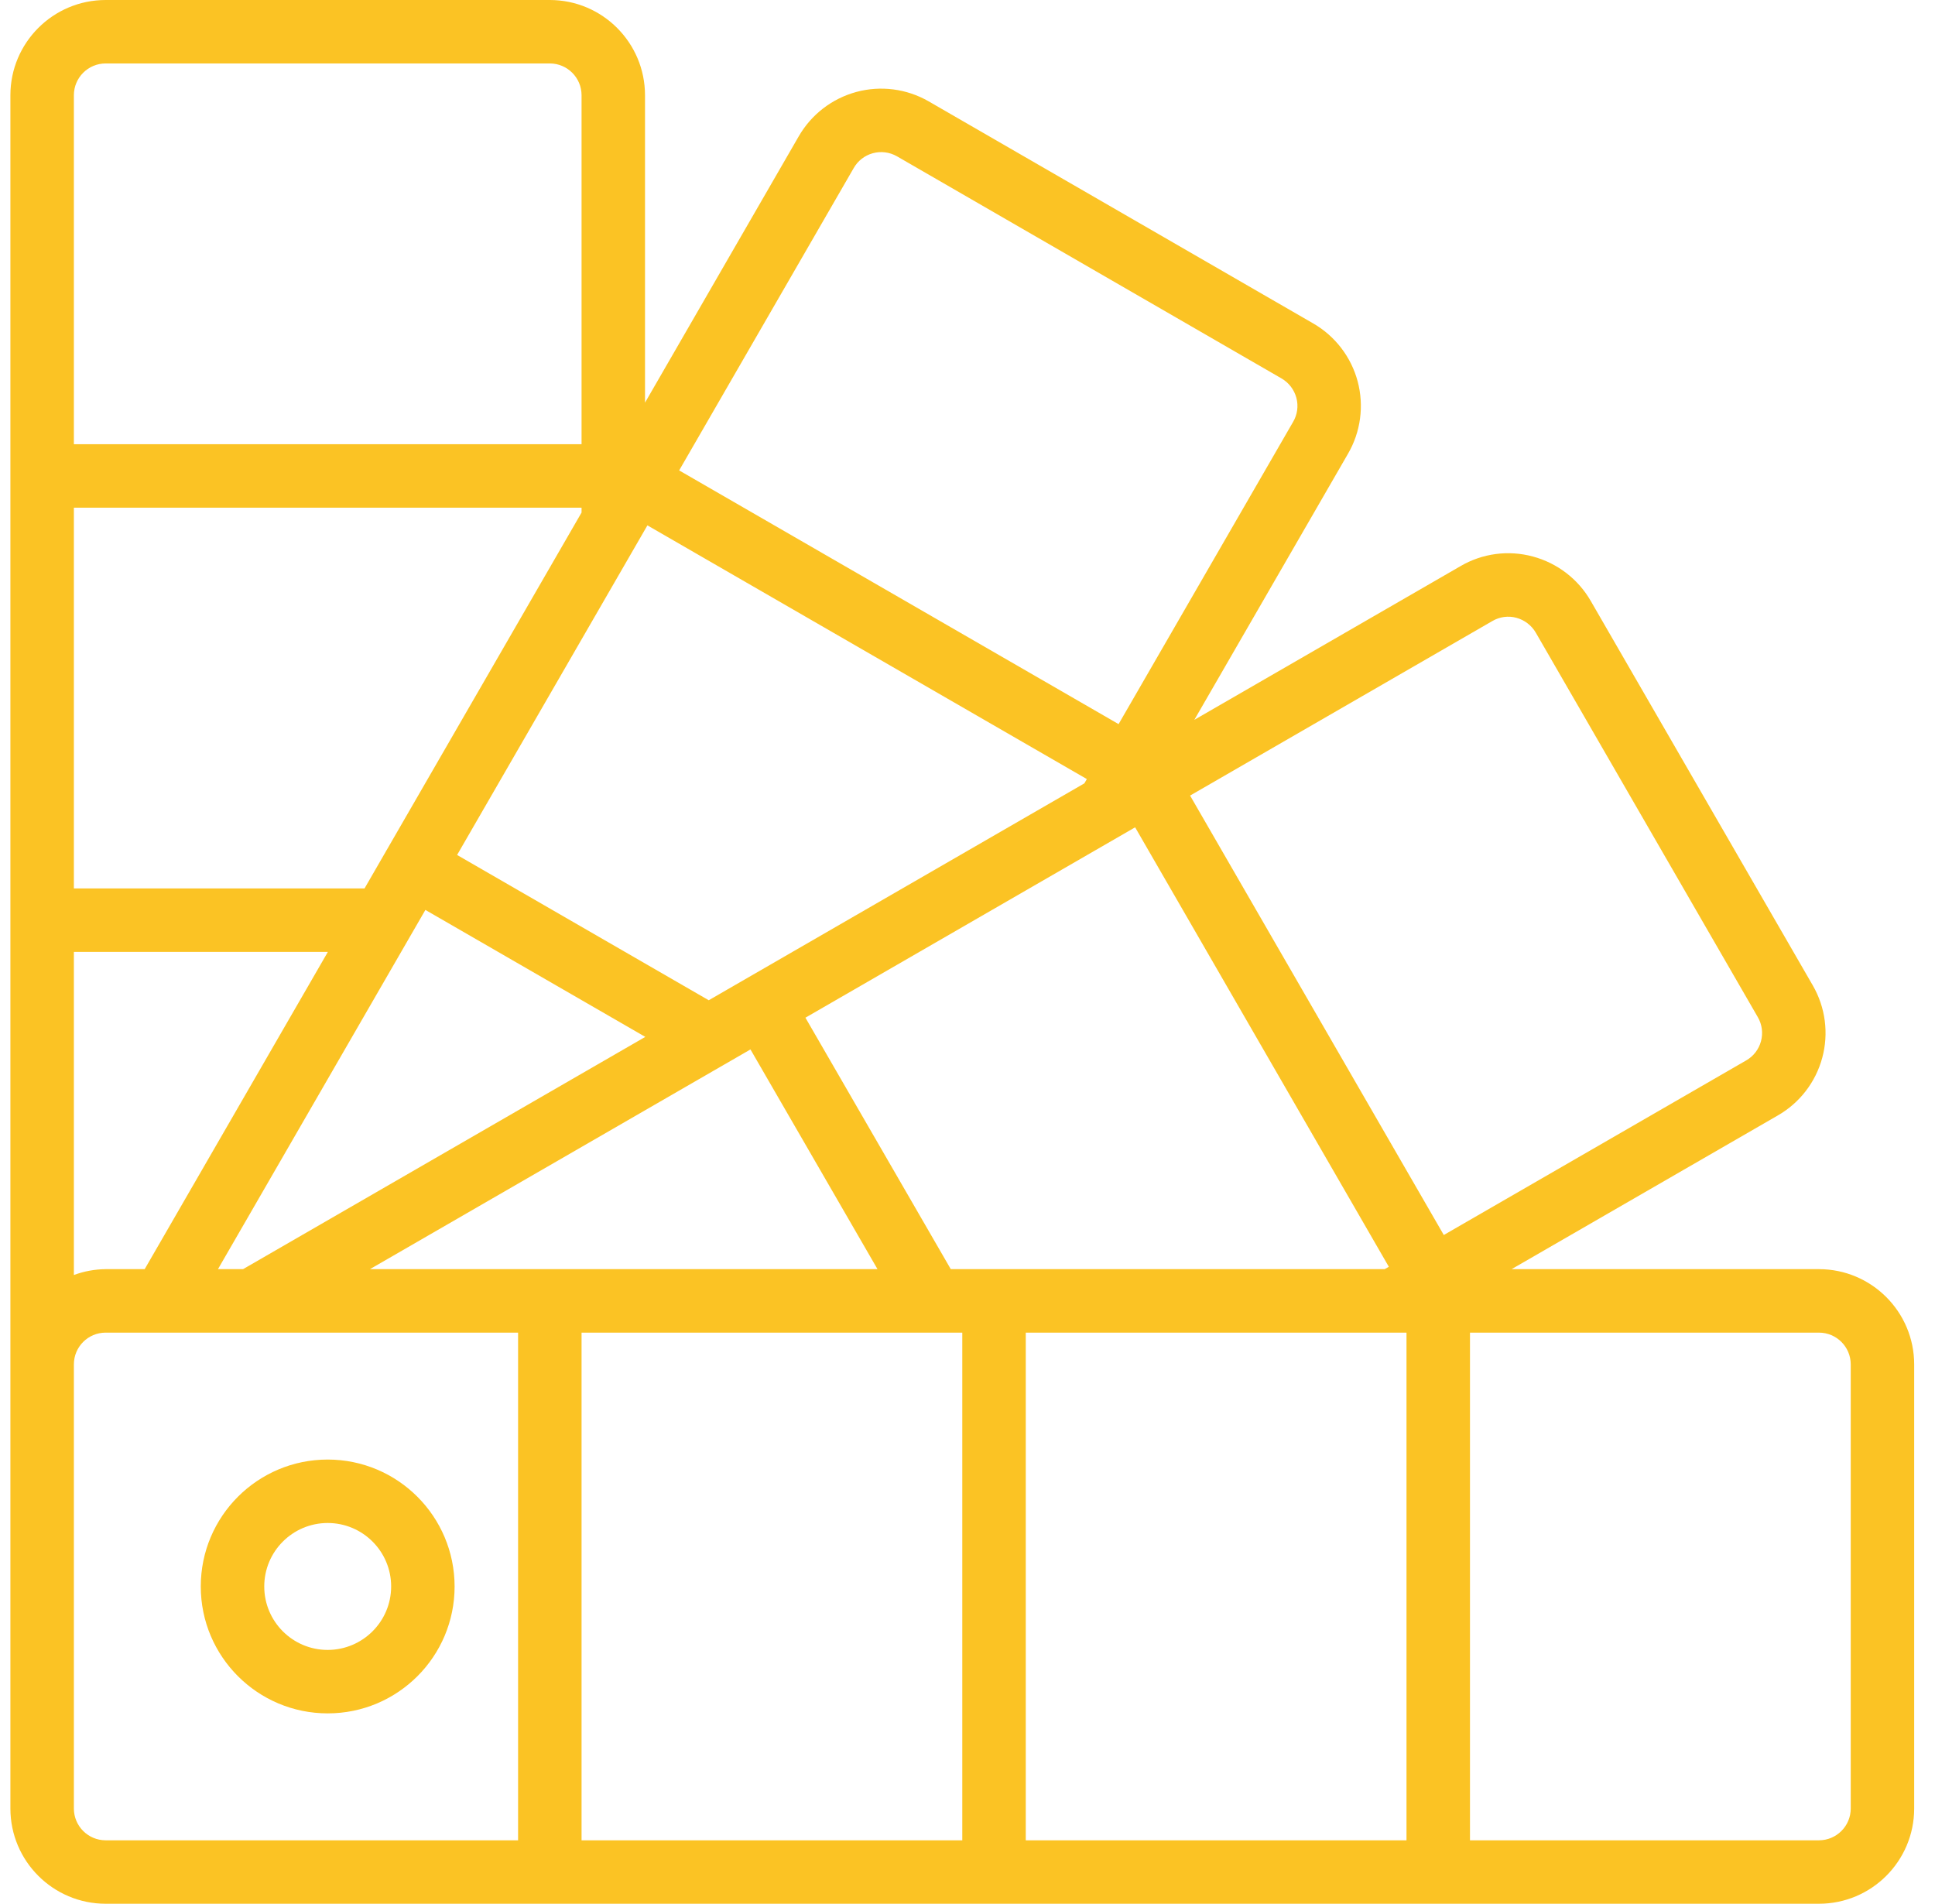 <svg width="62" height="61" viewBox="0 0 62 61" fill="none" xmlns="http://www.w3.org/2000/svg">
<g clip-path="url(#clip0_138_492)">
<path d="M58.283 40.666H48.434L56.959 35.744C57.662 35.342 58.176 34.676 58.387 33.895C58.599 33.113 58.49 32.279 58.086 31.578L50.967 19.251C50.562 18.551 49.894 18.04 49.112 17.831C48.329 17.619 47.494 17.731 46.795 18.141L38.268 23.065L43.19 14.542C43.598 13.841 43.71 13.006 43.502 12.222C43.293 11.438 42.78 10.769 42.078 10.364L29.753 3.246C29.052 2.843 28.219 2.735 27.439 2.946C26.658 3.158 25.994 3.67 25.591 4.371L20.667 12.902V3.05C20.665 1.366 19.3 0.002 17.617 0H3.384C1.7 0.002 0.335 1.366 0.333 3.05V57.95C0.335 59.634 1.7 60.998 3.384 61H58.283C59.967 60.998 61.331 59.634 61.333 57.95V43.717C61.331 42.033 59.967 40.668 58.283 40.666ZM3.384 40.666C3.036 40.67 2.692 40.733 2.367 40.854V30.5H10.506L4.636 40.666H3.384ZM44.367 40.666H30.464L25.807 32.609L36.371 26.509L44.5 40.59L44.367 40.666ZM34.745 25.1L22.709 32.05L14.646 27.395L20.744 16.834L34.824 24.963L34.745 25.1ZM18.634 16.423L12.386 27.244C12.383 27.249 12.378 27.252 12.374 27.257L12.369 27.273L11.68 28.467H2.367V16.267H18.634V16.423ZM13.63 29.156L20.676 33.224L7.788 40.666H6.984L13.63 29.156ZM23.204 34.112L23.217 34.105L24.046 33.626L28.116 40.666H11.854L23.204 34.112ZM18.634 42.7H30.833V58.967H18.634V42.7ZM32.867 42.7H45.066V58.967H32.867V42.7ZM47.816 19.9C48.048 19.763 48.326 19.725 48.586 19.795C48.848 19.866 49.072 20.037 49.209 20.272L56.323 32.592C56.459 32.826 56.495 33.104 56.424 33.365C56.353 33.626 56.181 33.848 55.945 33.981L46.261 39.572L38.132 25.492L47.816 19.9ZM27.354 5.385C27.487 5.151 27.708 4.98 27.968 4.909C28.228 4.839 28.505 4.874 28.739 5.008L41.057 12.123C41.294 12.259 41.467 12.484 41.538 12.748C41.608 13.01 41.569 13.288 41.431 13.521L35.841 23.202L21.761 15.073L27.354 5.385ZM3.384 2.033H17.617C18.178 2.034 18.633 2.489 18.634 3.05V14.233H2.367V3.05C2.368 2.489 2.822 2.034 3.384 2.033ZM2.367 57.95V43.717C2.368 43.155 2.822 42.701 3.384 42.7H16.6V58.967H3.384C2.822 58.966 2.368 58.511 2.367 57.95ZM59.3 57.95C59.299 58.511 58.844 58.966 58.283 58.967H47.1V42.7H58.283C58.844 42.701 59.299 43.155 59.3 43.717V57.95Z" fill="#FBC324"/>
<path d="M10.5 46.767C8.254 46.767 6.433 48.587 6.433 50.834C6.433 53.079 8.254 54.9 10.5 54.9C12.746 54.9 14.566 53.079 14.566 50.834C14.564 48.588 12.745 46.769 10.5 46.767ZM10.5 52.867C9.377 52.867 8.467 51.956 8.467 50.834C8.467 49.711 9.377 48.8 10.5 48.8C11.623 48.8 12.533 49.711 12.533 50.834C12.532 51.956 11.622 52.865 10.5 52.867Z" fill="#FBC324"/>
</g>
<defs>
<clipPath id="clip0_138_492">
<rect width="61" height="61" fill="white" transform="translate(0.333)"/>
</clipPath>
</defs>
</svg>
